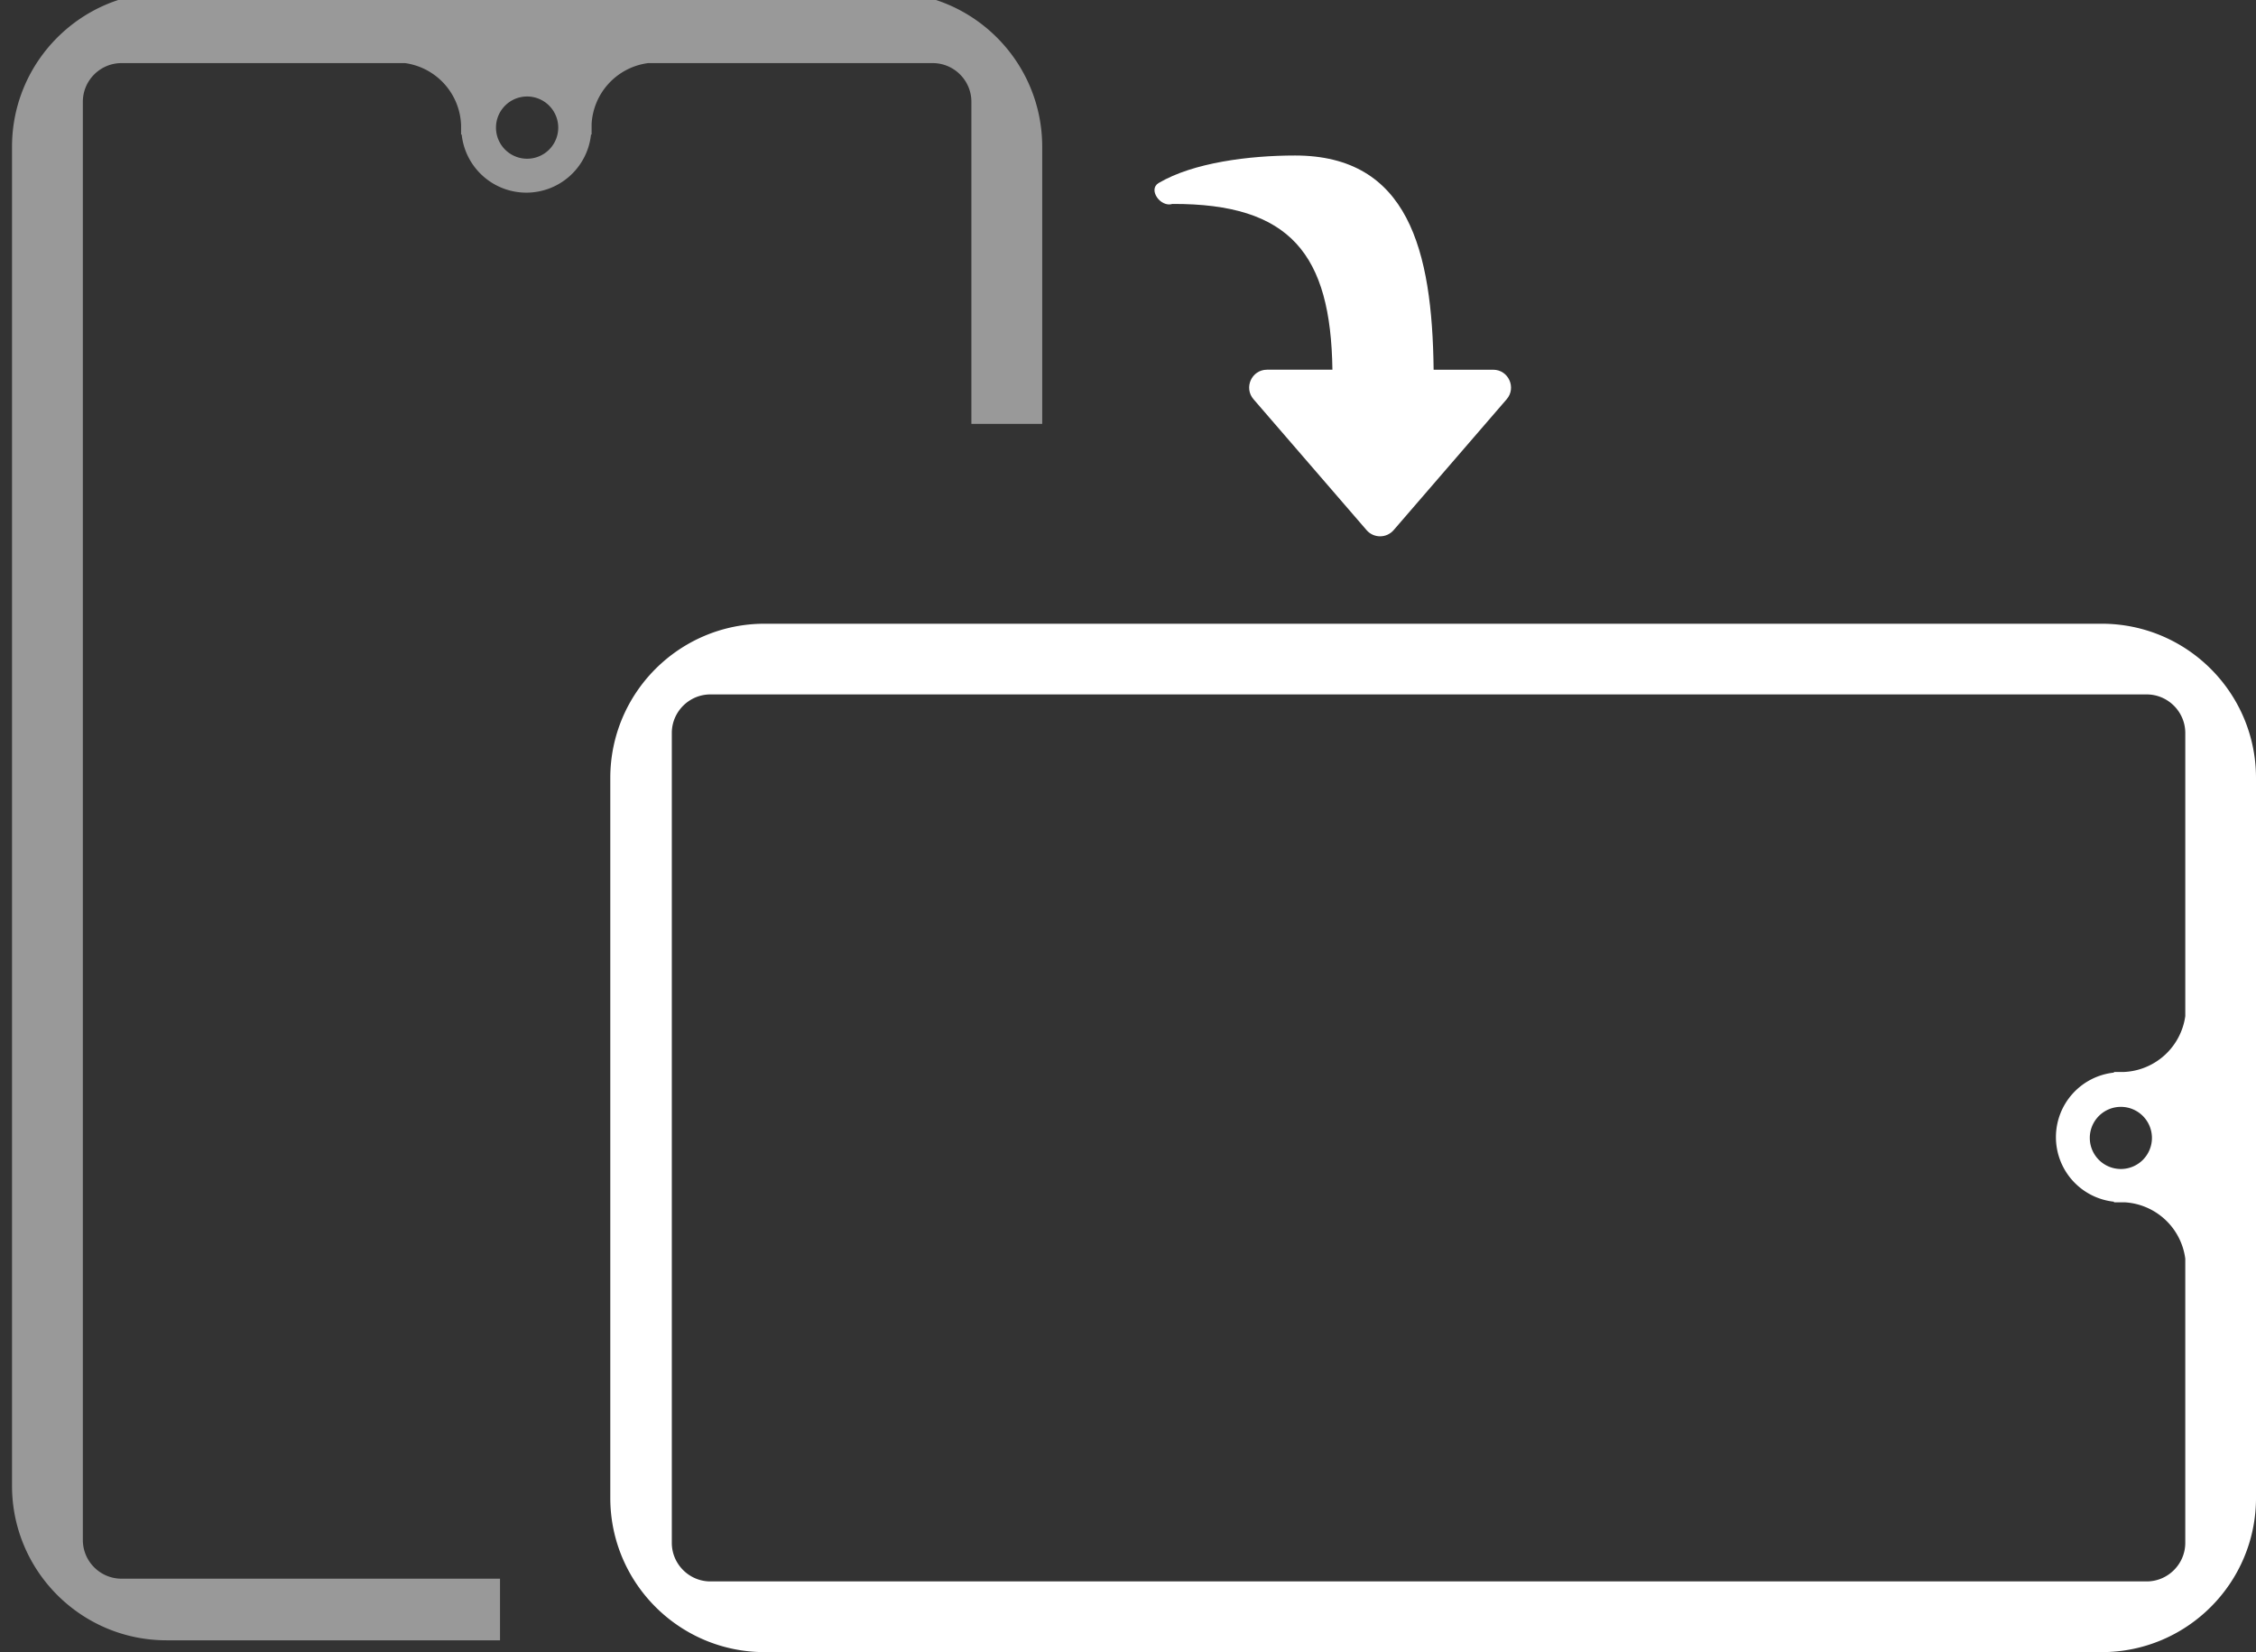 <?xml version="1.0" encoding="UTF-8" standalone="no"?>
<svg
   xmlns:dc="http://purl.org/dc/elements/1.1/"
   xmlns:cc="http://creativecommons.org/ns#"
   xmlns:rdf="http://www.w3.org/1999/02/22-rdf-syntax-ns#"
   xmlns:svg="http://www.w3.org/2000/svg"
   xmlns="http://www.w3.org/2000/svg"
   xmlns:sodipodi="http://sodipodi.sourceforge.net/DTD/sodipodi-0.dtd"
   xmlns:inkscape="http://www.inkscape.org/namespaces/inkscape"
   sodipodi:docname="turn.svg"
   inkscape:version="1.0 (4035a4fb49, 2020-05-01)"
   id="svg2059"
   version="1.1"
   viewBox="0 0 185.702 136.018"
   height="136.018mm"
   width="185.702mm">
  <rect x="0" y="0" width="185.702" height="136.018" fill="#333333" stroke="none"/>
  <defs
     id="defs2053" />
  <sodipodi:namedview
     inkscape:window-maximized="1"
     inkscape:window-y="305"
     inkscape:window-x="-8"
     inkscape:window-height="697"
     inkscape:window-width="1366"
     showgrid="false"
     inkscape:document-rotation="0"
     inkscape:current-layer="layer1"
     inkscape:document-units="mm"
     inkscape:cy="343.65743"
     inkscape:cx="-121.78313"
     inkscape:zoom="0.35"
     inkscape:pageshadow="2"
     inkscape:pageopacity="0.0"
     borderopacity="1.0"
     bordercolor="#666666"
     pagecolor="#ffffff"
     id="base" />
  <g
     transform="translate(-628.156,402.869)"
     id="layer1"
     inkscape:groupmode="layer"
     inkscape:label="Layer 1">
    <path
       sodipodi:nodetypes="ccscssccsccc"
       style="fill:#ffffff;stroke-width:0.265;opacity:1"
       d="m 742.871,-359.222 9.307,-10.778 c 0.815,-0.943 0.153,-2.43 -1.112,-2.43 h -4.902 c -0.113,-9.836 -2.084,-17.636 -11.406,-17.636 -3.762,0 -8.387,0.581 -11.234,2.268 -0.889,0.527 0.155,2.028 1.141,1.719 9.73,-0.036 13.033,4.152 13.169,13.648 h -5.384 c -1.268,0 -1.926,1.488 -1.112,2.43 l 9.308,10.778 c 0.586,0.678 1.638,0.679 2.225,0 z"
       id="path3269" />
    <path
       transform="scale(0.265)"
       d="m 2422.133,-1522.656 c -26.5,0 -48,21.5 -48,48 v 416 c 0,26.5 21.5,48 48,48 h 103.582 v -19.143 h -117.582 c -6.6,0 -12,-5.4 -12,-12 v -446.857 c 0,-6.6 5.4,-12 12,-12 h 88.094 a 20.203,20.203 0 0 1 17.398,19.344 v 2.846 h 0.184 a 20.203,20.203 0 0 0 20.086,18.057 20.203,20.203 0 0 0 20.088,-18.057 h 0.184 v -3.32 a 20.203,20.203 0 0 1 17.545,-18.869 h 88.422 c 6.6,0 12,5.4 12,12 v 100.084 h 22 v -86.084 c 0,-26.5 -21.5,-48 -48,-48 z m 111.978,32.375 a 9.667,9.667 0 0 1 0.021,0 9.667,9.667 0 0 1 9.668,9.668 9.667,9.667 0 0 1 -9.668,9.666 9.667,9.667 0 0 1 -9.668,-9.666 9.667,9.667 0 0 1 9.646,-9.668 z"
       style="opacity:0.5;fill:#ffffff;stroke-width:1"
       id="path3319" />
    <path
       id="path3319-9"
       style="fill:#ffffff;stroke-width:0.265;opacity:1"
       d="m 813.858,-338.818 c 0,-7.011 -5.689,-12.7 -12.7,-12.7 H 691.092 c -7.011,0 -12.7,5.689 -12.7,12.7 v 59.267 c 0,7.011 5.689,12.7 12.7,12.7 h 110.067 c 7.011,0 12.7,-5.689 12.7,-12.7 z m -5.821,-3.704 v 23.308 a 5.345,5.345 0 0 1 -5.118,4.603 h -0.753 v 0.049 a 5.345,5.345 0 0 0 -4.777,5.314 5.345,5.345 0 0 0 4.777,5.315 v 0.049 h 0.878 a 5.345,5.345 0 0 1 4.992,4.642 v 23.395 c 0,1.746 -1.429,3.175 -3.175,3.175 H 686.631 c -1.746,0 -3.175,-1.429 -3.175,-3.175 v -66.675 c 0,-1.746 1.429,-3.175 3.175,-3.175 H 804.862 c 1.746,0 3.175,1.429 3.175,3.175 z m -2.745,33.332 a 2.558,2.558 0 0 1 0,0.006 2.558,2.558 0 0 1 -2.558,2.558 2.558,2.558 0 0 1 -2.557,-2.558 2.558,2.558 0 0 1 2.557,-2.558 2.558,2.558 0 0 1 2.558,2.552 z" />
  </g>
</svg>
